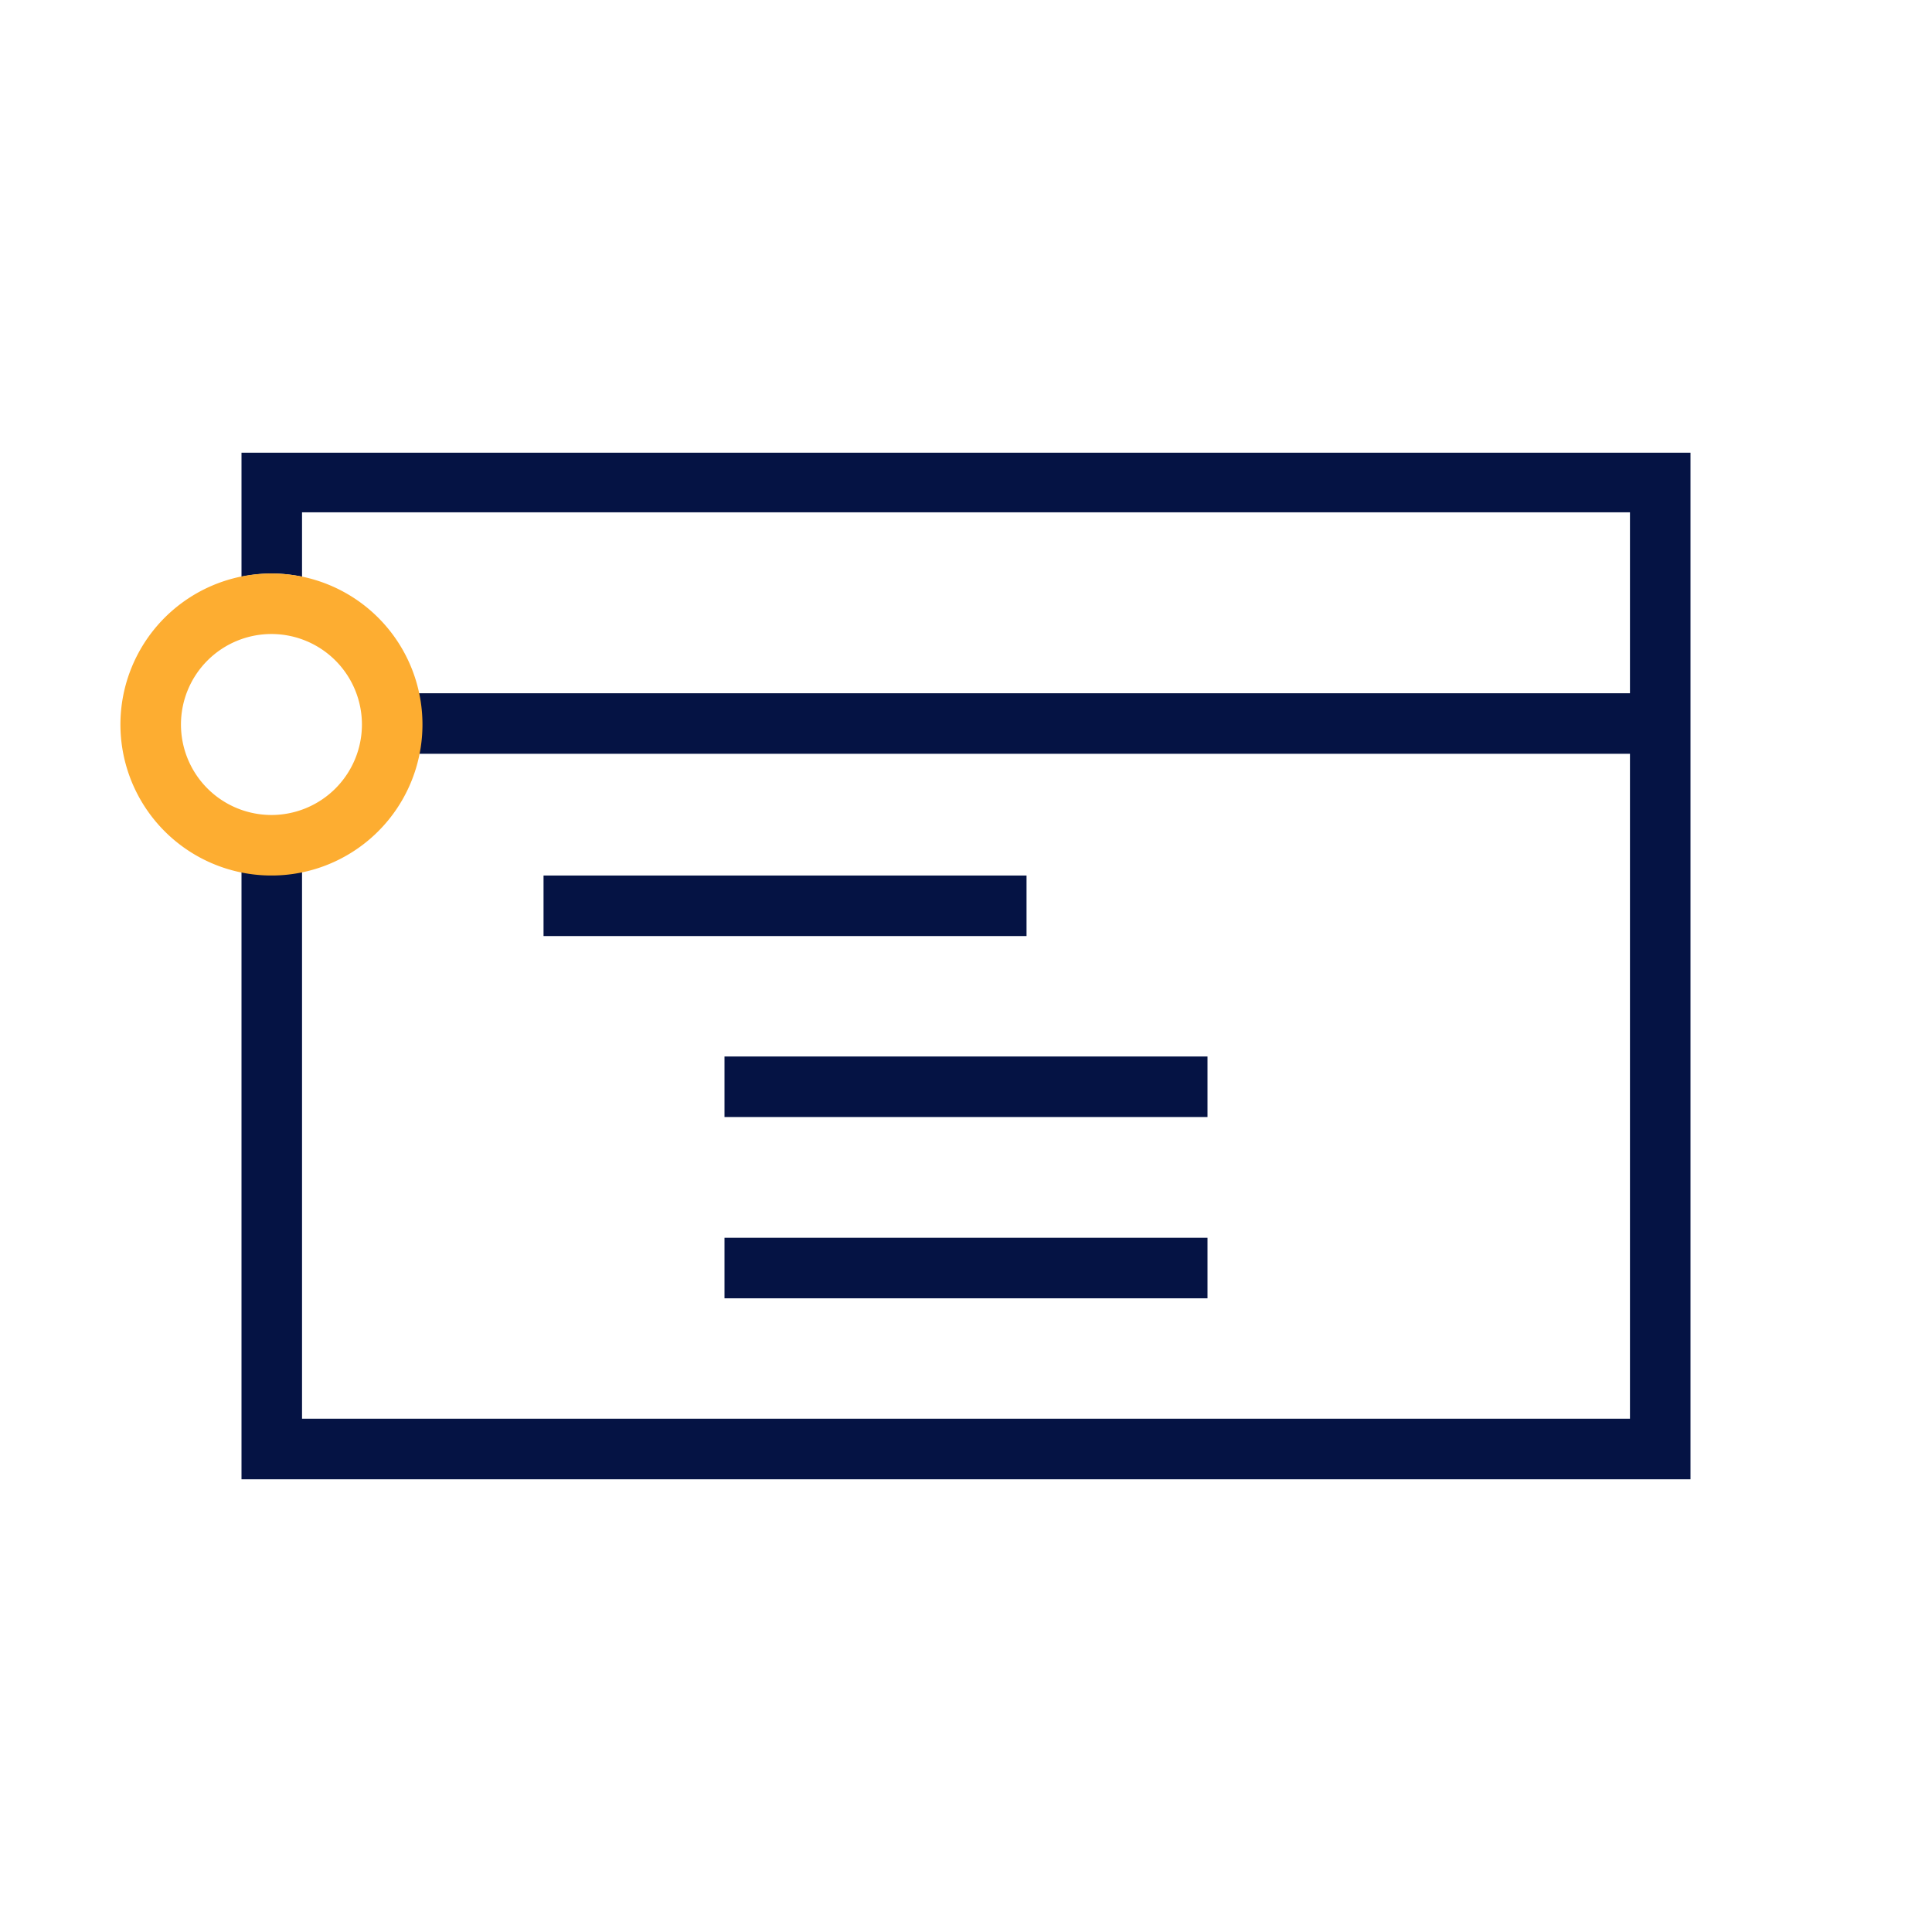 <svg id="Warstwa_1" data-name="Warstwa 1" xmlns="http://www.w3.org/2000/svg" xmlns:xlink="http://www.w3.org/1999/xlink" viewBox="0 0 60 60"><defs><style>.cls-1{fill:none;}.cls-2{clip-path:url(#clip-path);}.cls-3{fill:#051344;}.cls-4{fill:#fdad31;}</style><clipPath id="clip-path"><rect class="cls-1" width="60" height="60"/></clipPath></defs><g class="cls-2"><path class="cls-3" d="M7.5,14.06v3.85a4.83,4.83,0,0,1,.94-.1,4.92,4.92,0,0,1,.94.1v-2H50.62v5.62H13a5,5,0,0,1,0,1.88H50.62V44.06H9.38v-17a4.92,4.92,0,0,1-.94.1,4.83,4.83,0,0,1-.94-.1V45.94h45V14.06Z"/><path class="cls-4" d="M8.44,19.69A2.81,2.81,0,1,1,5.62,22.5a2.81,2.81,0,0,1,2.82-2.81m0-1.88a4.69,4.69,0,1,0,4.68,4.69,4.69,4.69,0,0,0-4.68-4.69Z"/><rect class="cls-3" x="16.88" y="27.19" width="15" height="1.88"/><rect class="cls-3" x="22.5" y="32.81" width="15" height="1.88"/><rect class="cls-3" x="22.5" y="38.44" width="15" height="1.88"/></g></svg>